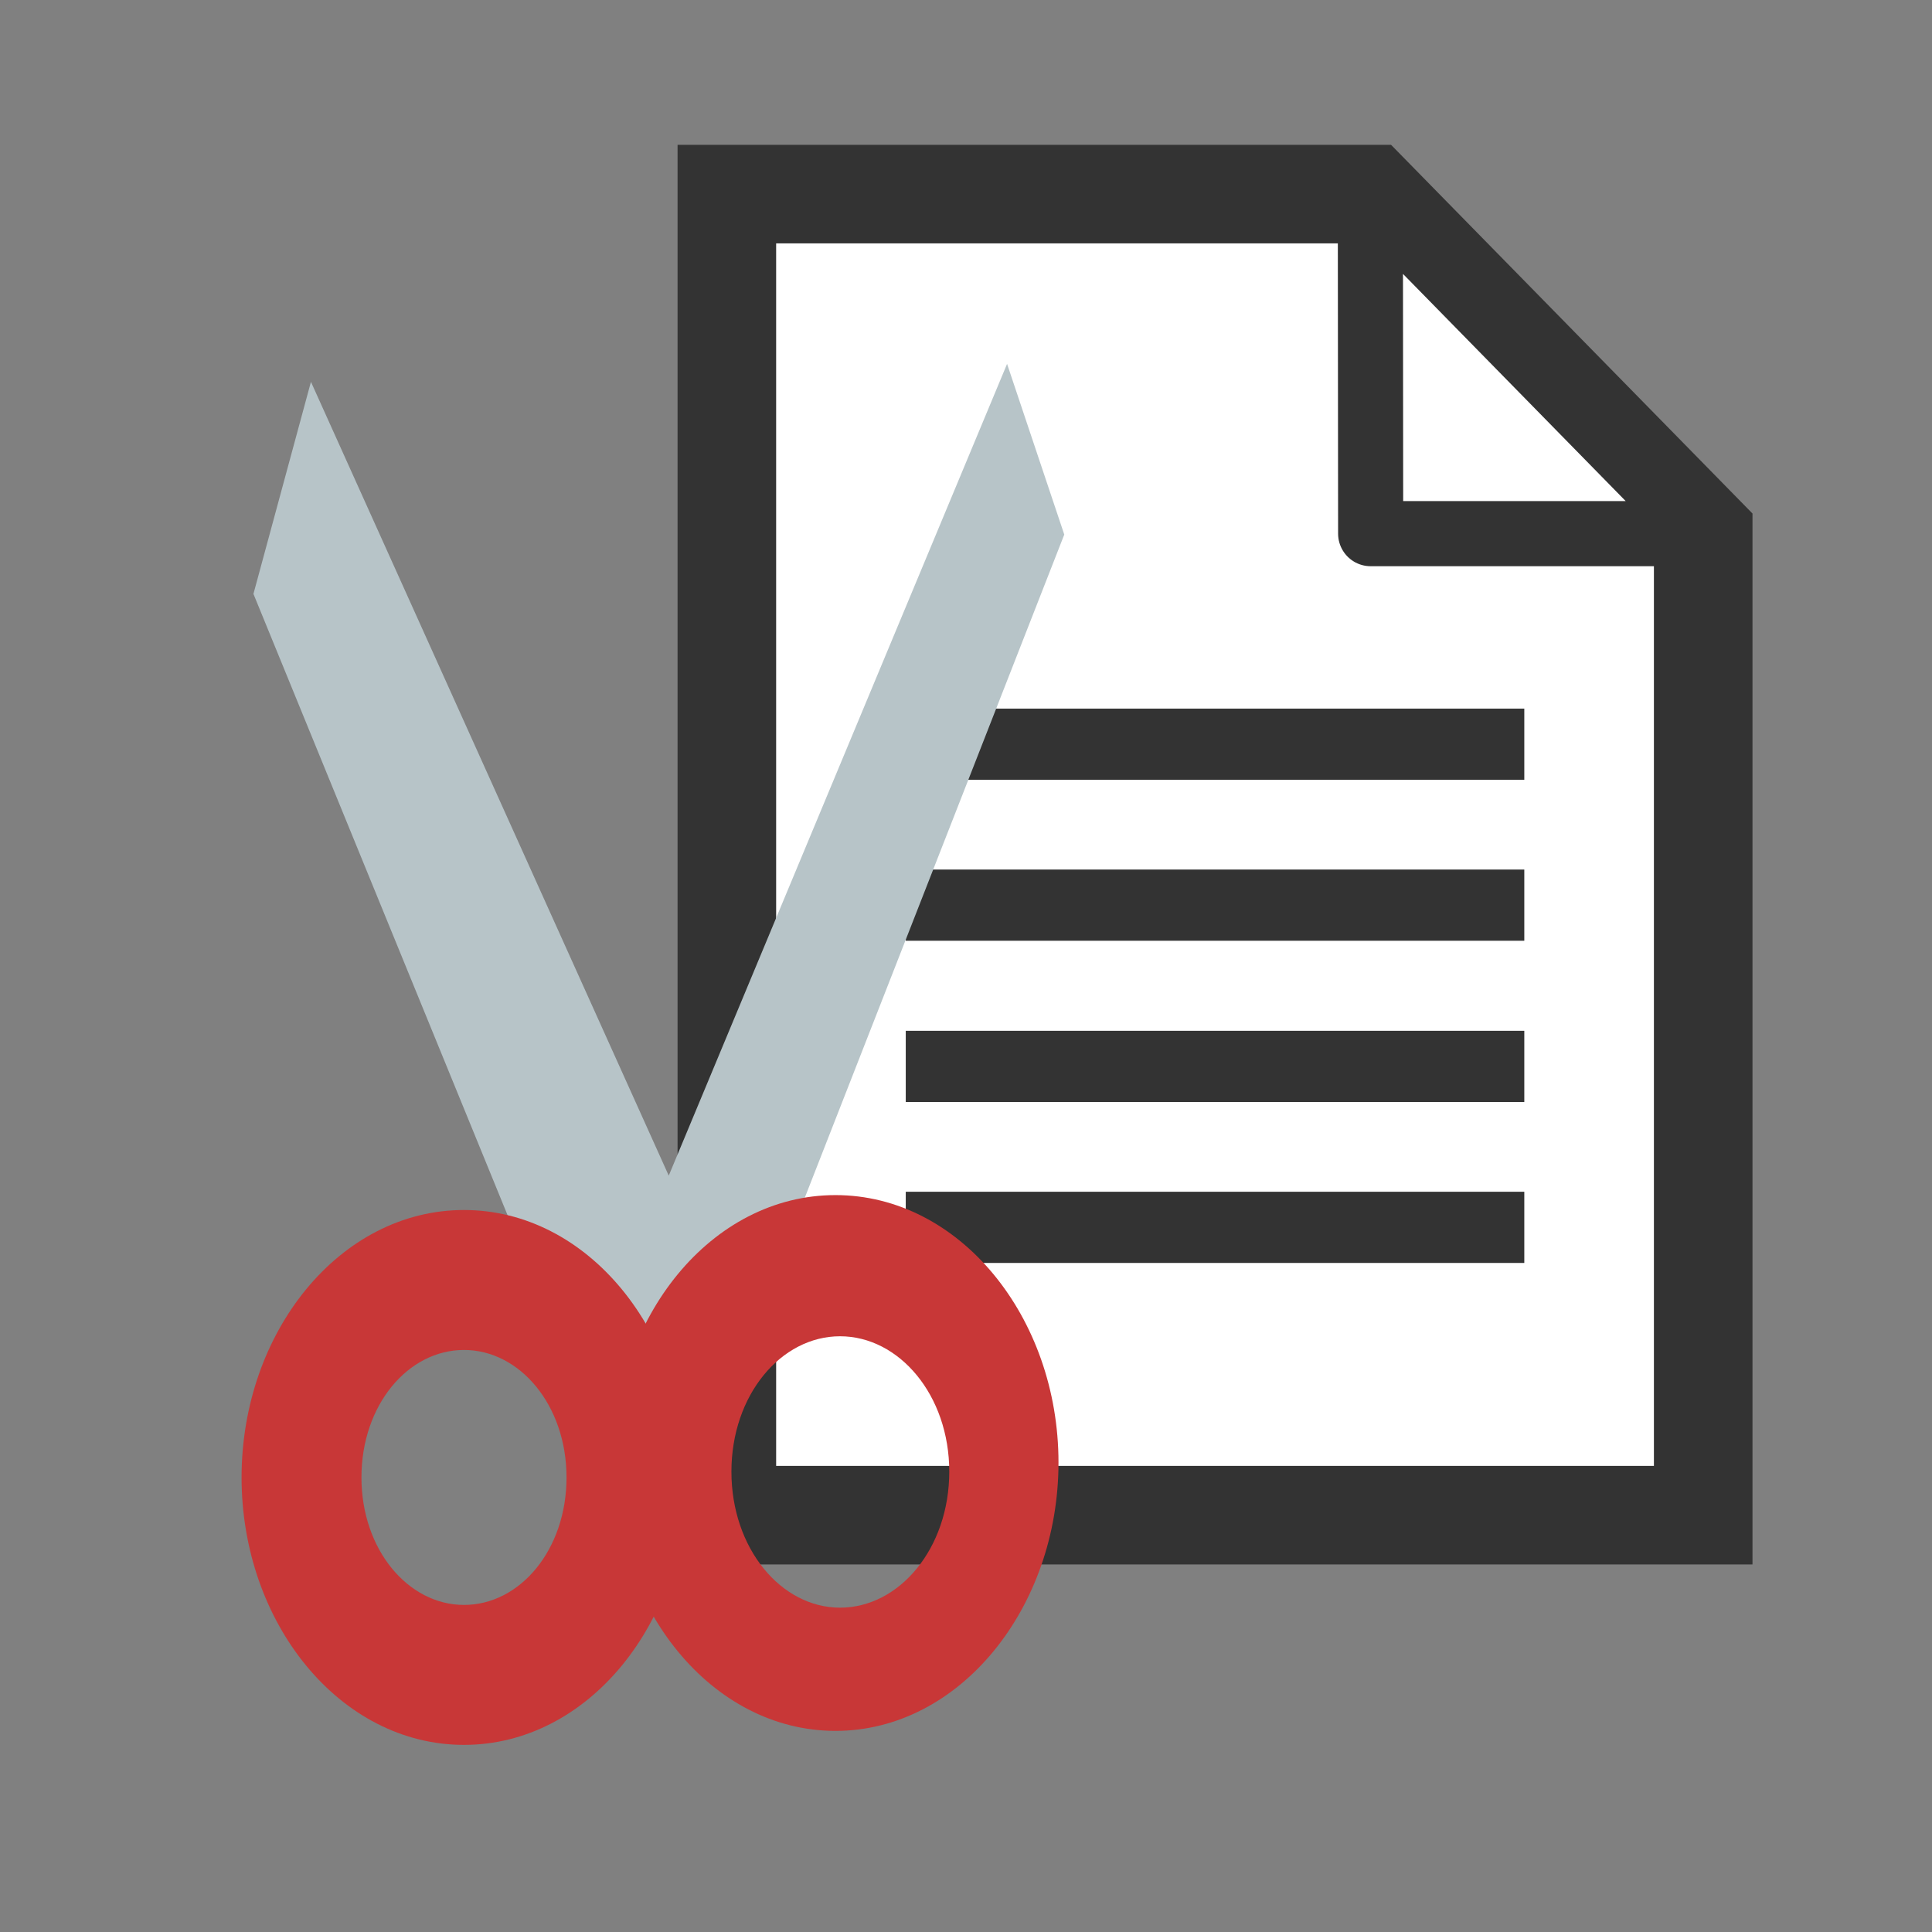 <?xml version="1.0" encoding="UTF-8" standalone="no"?>
<!-- Created with Inkscape (http://www.inkscape.org/) -->

<svg
   width="24"
   height="24"
   viewBox="0 0 6.35 6.35"
   version="1.1"
   id="svg5"
   inkscape:version="1.2 (dc2aedaf03, 2022-05-15)"
   sodipodi:docname="iconeRecortar.svg"
   xmlns:inkscape="http://www.inkscape.org/namespaces/inkscape"
   xmlns:sodipodi="http://sodipodi.sourceforge.net/DTD/sodipodi-0.dtd"
   xmlns="http://www.w3.org/2000/svg"
   xmlns:svg="http://www.w3.org/2000/svg">
  <rect x="0" y="0" width="6.35" height="6.35" fill="#808080" stroke="none"/>
  <sodipodi:namedview
     id="namedview7"
     pagecolor="#ffffff"
     bordercolor="#999999"
     borderopacity="1"
     inkscape:showpageshadow="true"
     inkscape:pageopacity="0"
     inkscape:pagecheckerboard="true"
     inkscape:deskcolor="#d1d1d1"
     inkscape:document-units="px"
     showgrid="true"
     inkscape:zoom="36.121372"
     inkscape:cx="10.741563"
     inkscape:cy="15.33718"
     inkscape:window-width="1920"
     inkscape:window-height="1009"
     inkscape:window-x="-8"
     inkscape:window-y="-8"
     inkscape:window-maximized="1"
     inkscape:current-layer="layer1">
    <inkscape:grid
       type="xygrid"
       id="grid326"
       spacingx="3.175"
       spacingy="3.704"
       empspacing="6"
       originx="0"
       originy="0" />
  </sodipodi:namedview>
  <defs
     id="defs2" />
  <g
     inkscape:label="Camada 1"
     inkscape:groupmode="layer"
     id="layer1">
    <g
       id="g1469">
      <path
         style="color:#000000;fill:#ffffff;stroke:#333333;stroke-width:0.324;stroke-linecap:round"
         d="M 2.389,0.638 V 4.98 H 5.598 V 1.754 L 4.504,0.638 Z"
         id="path13486"
         sodipodi:nodetypes="cccccc" />
      <path
         style="fill:#ffffff;stroke:#333333;stroke-width:0.214px;stroke-linecap:square;stroke-linejoin:round;stroke-opacity:1"
         d="M 4.504,0.638 5.598,1.754 H 4.505 Z"
         id="path584" />
      <rect
         style="fill:#333333;stroke:none;stroke-width:1.497;stroke-linecap:square;stroke-linejoin:round;stop-color:#000000"
         id="rect1351"
         width="2.033"
         height="0.234"
         x="2.977"
         y="2.329" />
      <rect
         style="fill:#333333;stroke:none;stroke-width:1.497;stroke-linecap:square;stroke-linejoin:round;stop-color:#000000"
         id="rect1457"
         width="2.033"
         height="0.234"
         x="2.977"
         y="2.858" />
      <rect
         style="fill:#333333;stroke:none;stroke-width:1.497;stroke-linecap:square;stroke-linejoin:round;stop-color:#000000"
         id="rect1459"
         width="2.033"
         height="0.234"
         x="2.977"
         y="3.388" />
      <rect
         style="fill:#333333;stroke:none;stroke-width:1.497;stroke-linecap:square;stroke-linejoin:round;stop-color:#000000"
         id="rect1461"
         width="2.033"
         height="0.234"
         x="2.977"
         y="3.917" />
    </g>
    <path
       style="fill:#b7c4c8;stroke:none;stroke-width:0.396px;stroke-linecap:butt;stroke-linejoin:miter;stroke-opacity:1"
       d="M 1.022,1.255 2.198,3.864 3.31,1.196 3.498,1.757 2.517,4.264 2.097,4.502 1.757,4.211 0.833,1.952 Z"
       id="path19236"
       sodipodi:nodetypes="ccccccccc" />
    <path
       style="color:#000000;fill:#c83737;stroke-width:1.291;stroke-linecap:round"
       d="m 1.525,3.977 c -0.408,0 -0.731,0.401 -0.731,0.879 0,0.478 0.323,0.879 0.731,0.879 0.408,0 0.731,-0.401 0.731,-0.879 0,-0.478 -0.323,-0.879 -0.731,-0.879 z m 0,0.46 c 0.183,0 0.337,0.181 0.337,0.419 0,0.238 -0.153,0.419 -0.337,0.419 -0.183,0 -0.337,-0.181 -0.337,-0.419 0,-0.238 0.153,-0.419 0.337,-0.419 z"
       id="path19238"
       sodipodi:nodetypes="ssssssssss" />
    <path
       style="color:#000000;fill:#c83737;stroke-width:1.291;stroke-linecap:round;-inkscape-stroke:none"
       d="m 2.746,3.928 c -0.408,0 -0.731,0.401 -0.731,0.879 0,0.478 0.323,0.882 0.731,0.882 0.408,0 0.733,-0.404 0.733,-0.882 0,-0.478 -0.325,-0.879 -0.733,-0.879 z m 0.015,0.464 c 0.194,0 0.359,0.193 0.359,0.445 0,0.252 -0.164,0.447 -0.359,0.447 -0.194,0 -0.357,-0.195 -0.357,-0.447 0,-0.252 0.163,-0.445 0.357,-0.445 z"
       id="ellipse19292"
       sodipodi:nodetypes="ssssssssss" />
  </g>
</svg>
